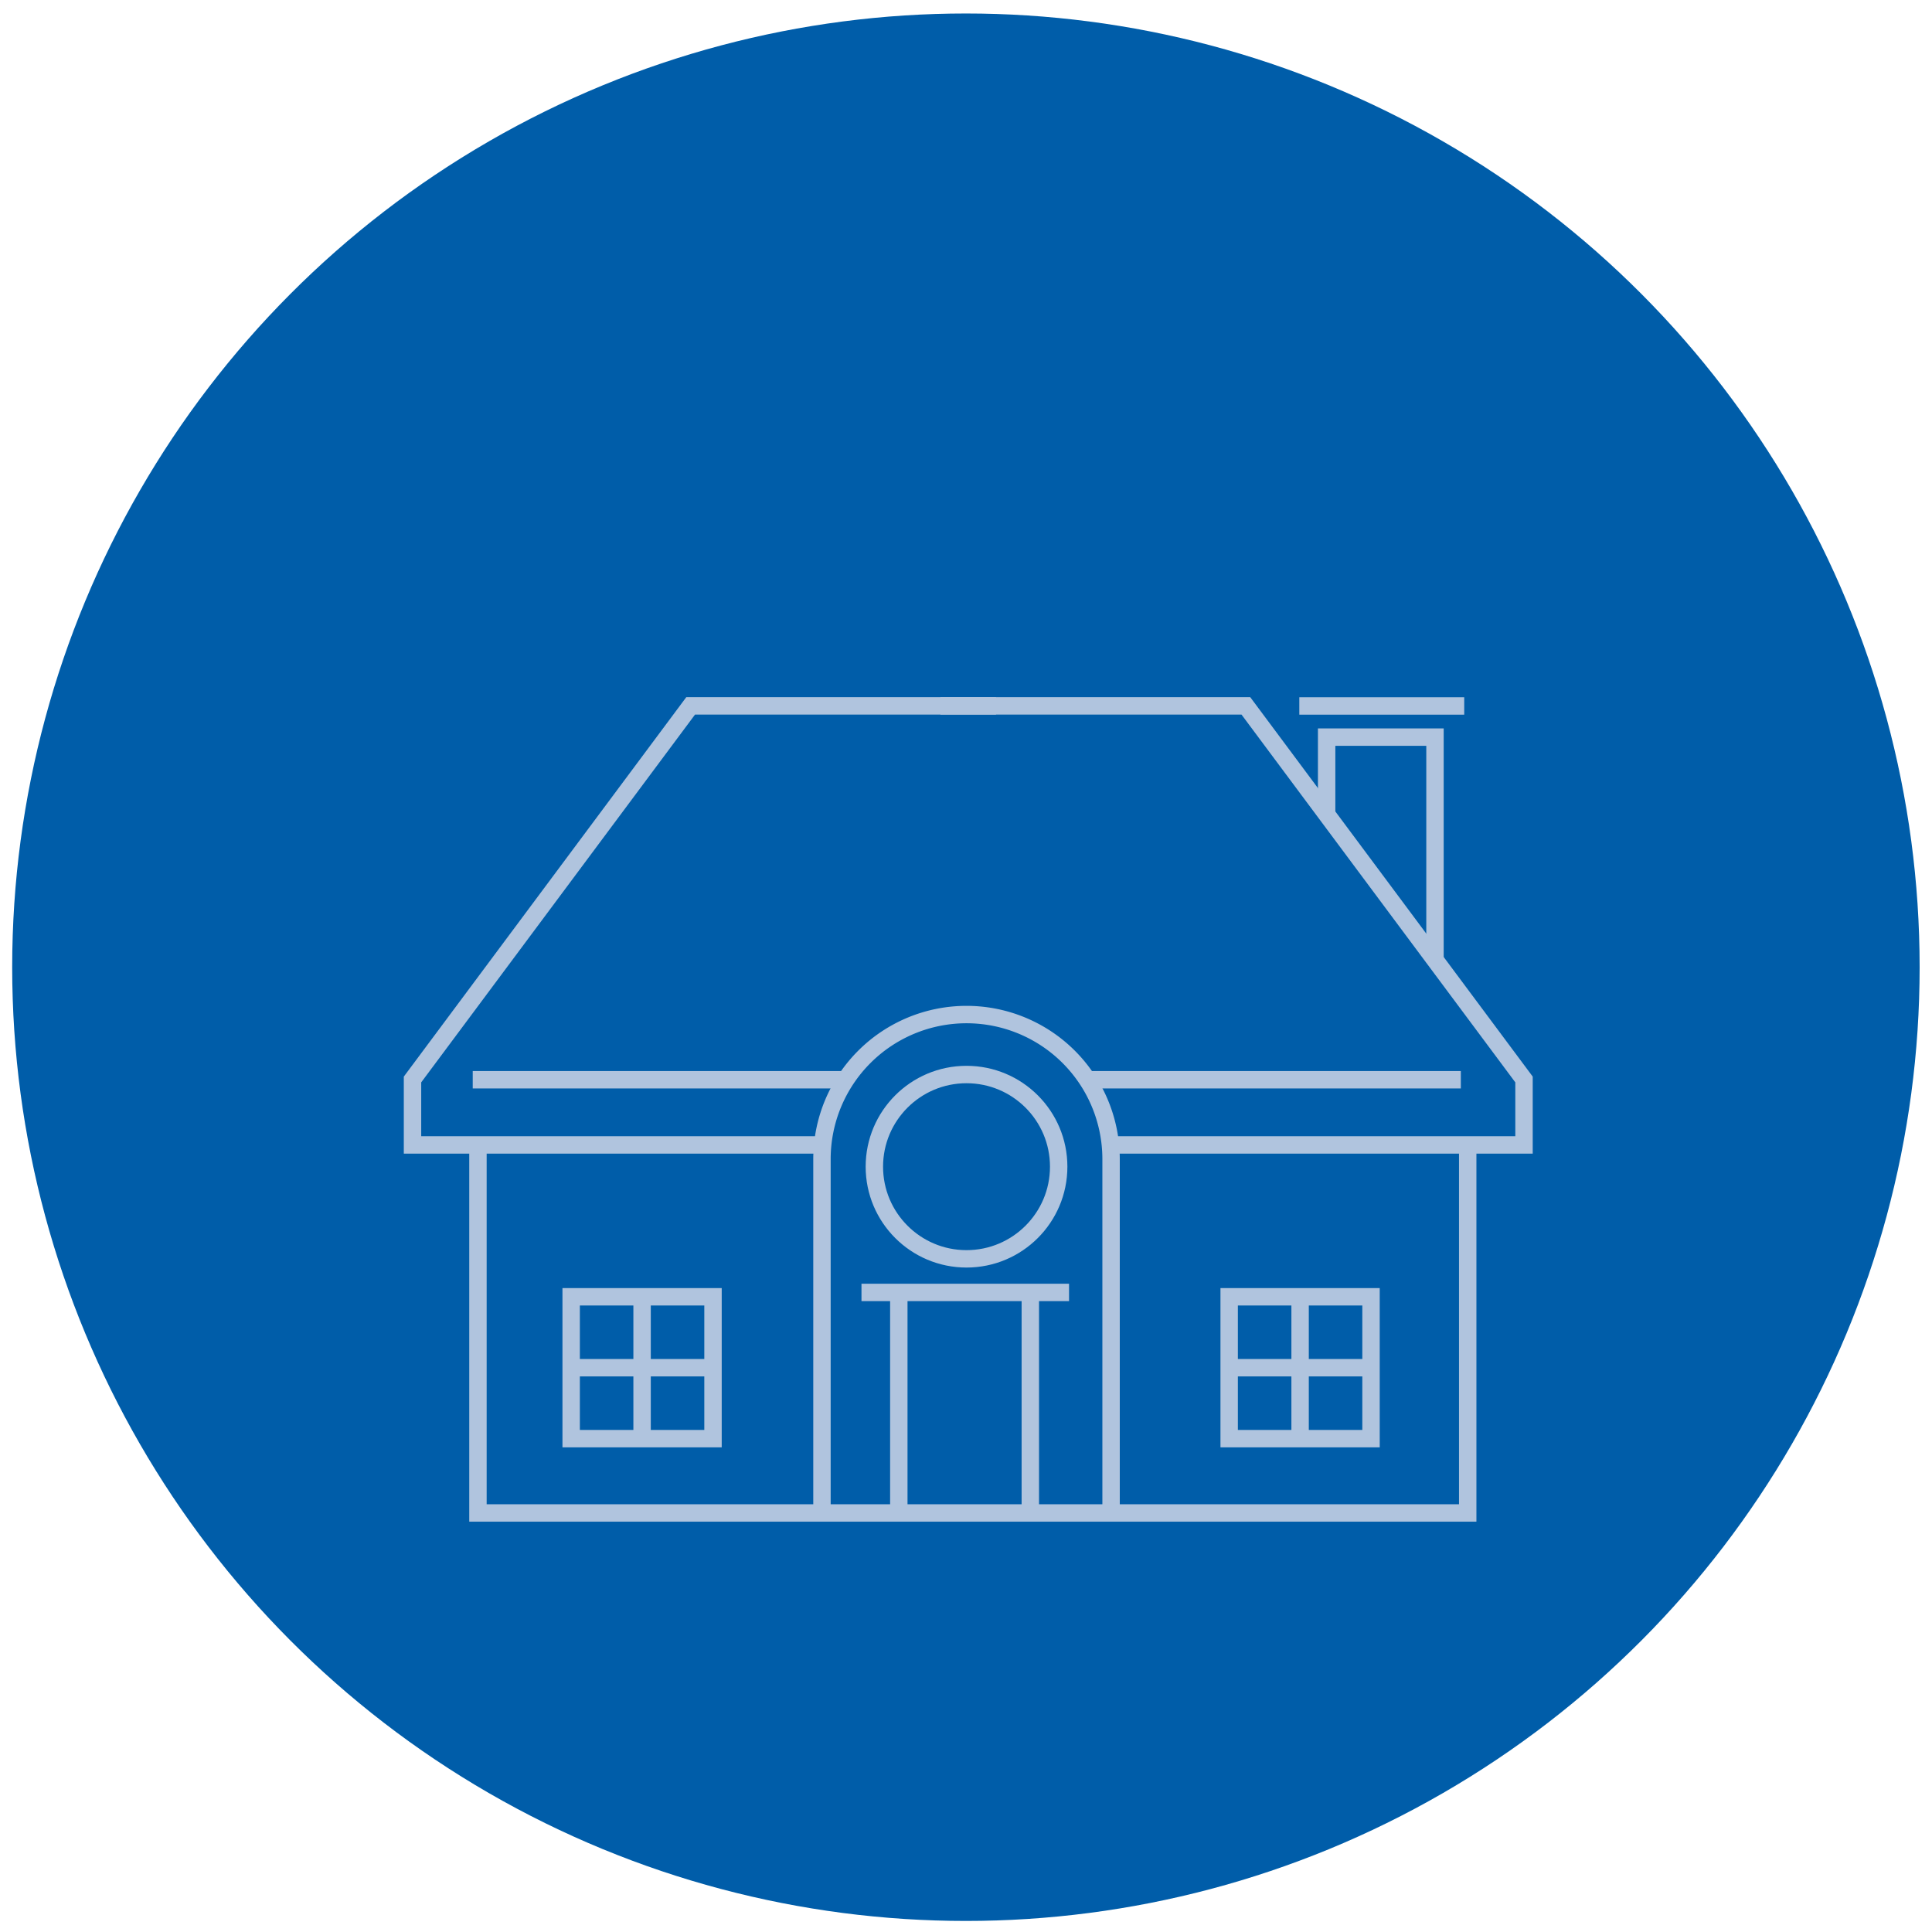 <svg id="Layer_2" data-name="Layer 2" xmlns="http://www.w3.org/2000/svg" viewBox="0 0 222 222">
	<defs>
		<style>.cls-1{fill:#005da9;}.cls-2{fill:none;stroke:#b0c4de;stroke-miterlimit:10;stroke-width:2px;}</style>
	</defs>
	<circle class="cls-1" cx="110.99" cy="111.14" r="109.59"/>
	<polyline class="cls-2" points="114.45 81.11 79.36 81.11 47.4 124.04 47.4 131.56 94.71 131.56"/>
	<polyline class="cls-2" points="108.07 81.11 143.16 81.11 175.12 124.04 175.12 131.56 127.81 131.56"/>
	<rect class="cls-2" x="65.63" y="149.01" width="16.3" height="16.3"/>
	<line class="cls-2" x1="65.56" y1="157.16" x2="82" y2="157.16"/>
	<line class="cls-2" x1="73.78" y1="149.08" x2="73.78" y2="165.23"/>
	<rect class="cls-2" x="141.24" y="149.01" width="16.3" height="16.3"/>
	<line class="cls-2" x1="141.16" y1="157.16" x2="157.61" y2="157.16"/>
	<line class="cls-2" x1="149.39" y1="149.08" x2="149.39" y2="165.23"/>
	<line class="cls-2" x1="98.99" y1="148.51" x2="122.84" y2="148.51"/>
	<path class="cls-2" d="M103.28,174.14V149"/>
	<path class="cls-2" d="M118.39,174.14V149"/>
	<circle class="cls-2" cx="111.06" cy="134.06" r="10.59"/>
	<path class="cls-2" d="M94.45,174.43V133.19a16.61,16.61,0,0,1,33.22,0v41.24"/>
	<polyline class="cls-2" points="54.92 132.13 54.92 173.85 168.65 173.85 168.65 132"/>
	<polyline class="cls-2" points="152.44 93.68 152.44 84.7 164.89 84.7 164.89 110.58"/>
	<line class="cls-2" x1="149.3" y1="81.12" x2="168.25" y2="81.12"/>
	<line class="cls-2" x1="125.24" y1="124.07" x2="167.86" y2="124.07"/>
	<line class="cls-2" x1="54.32" y1="124.07" x2="96.94" y2="124.07"/>
</svg>